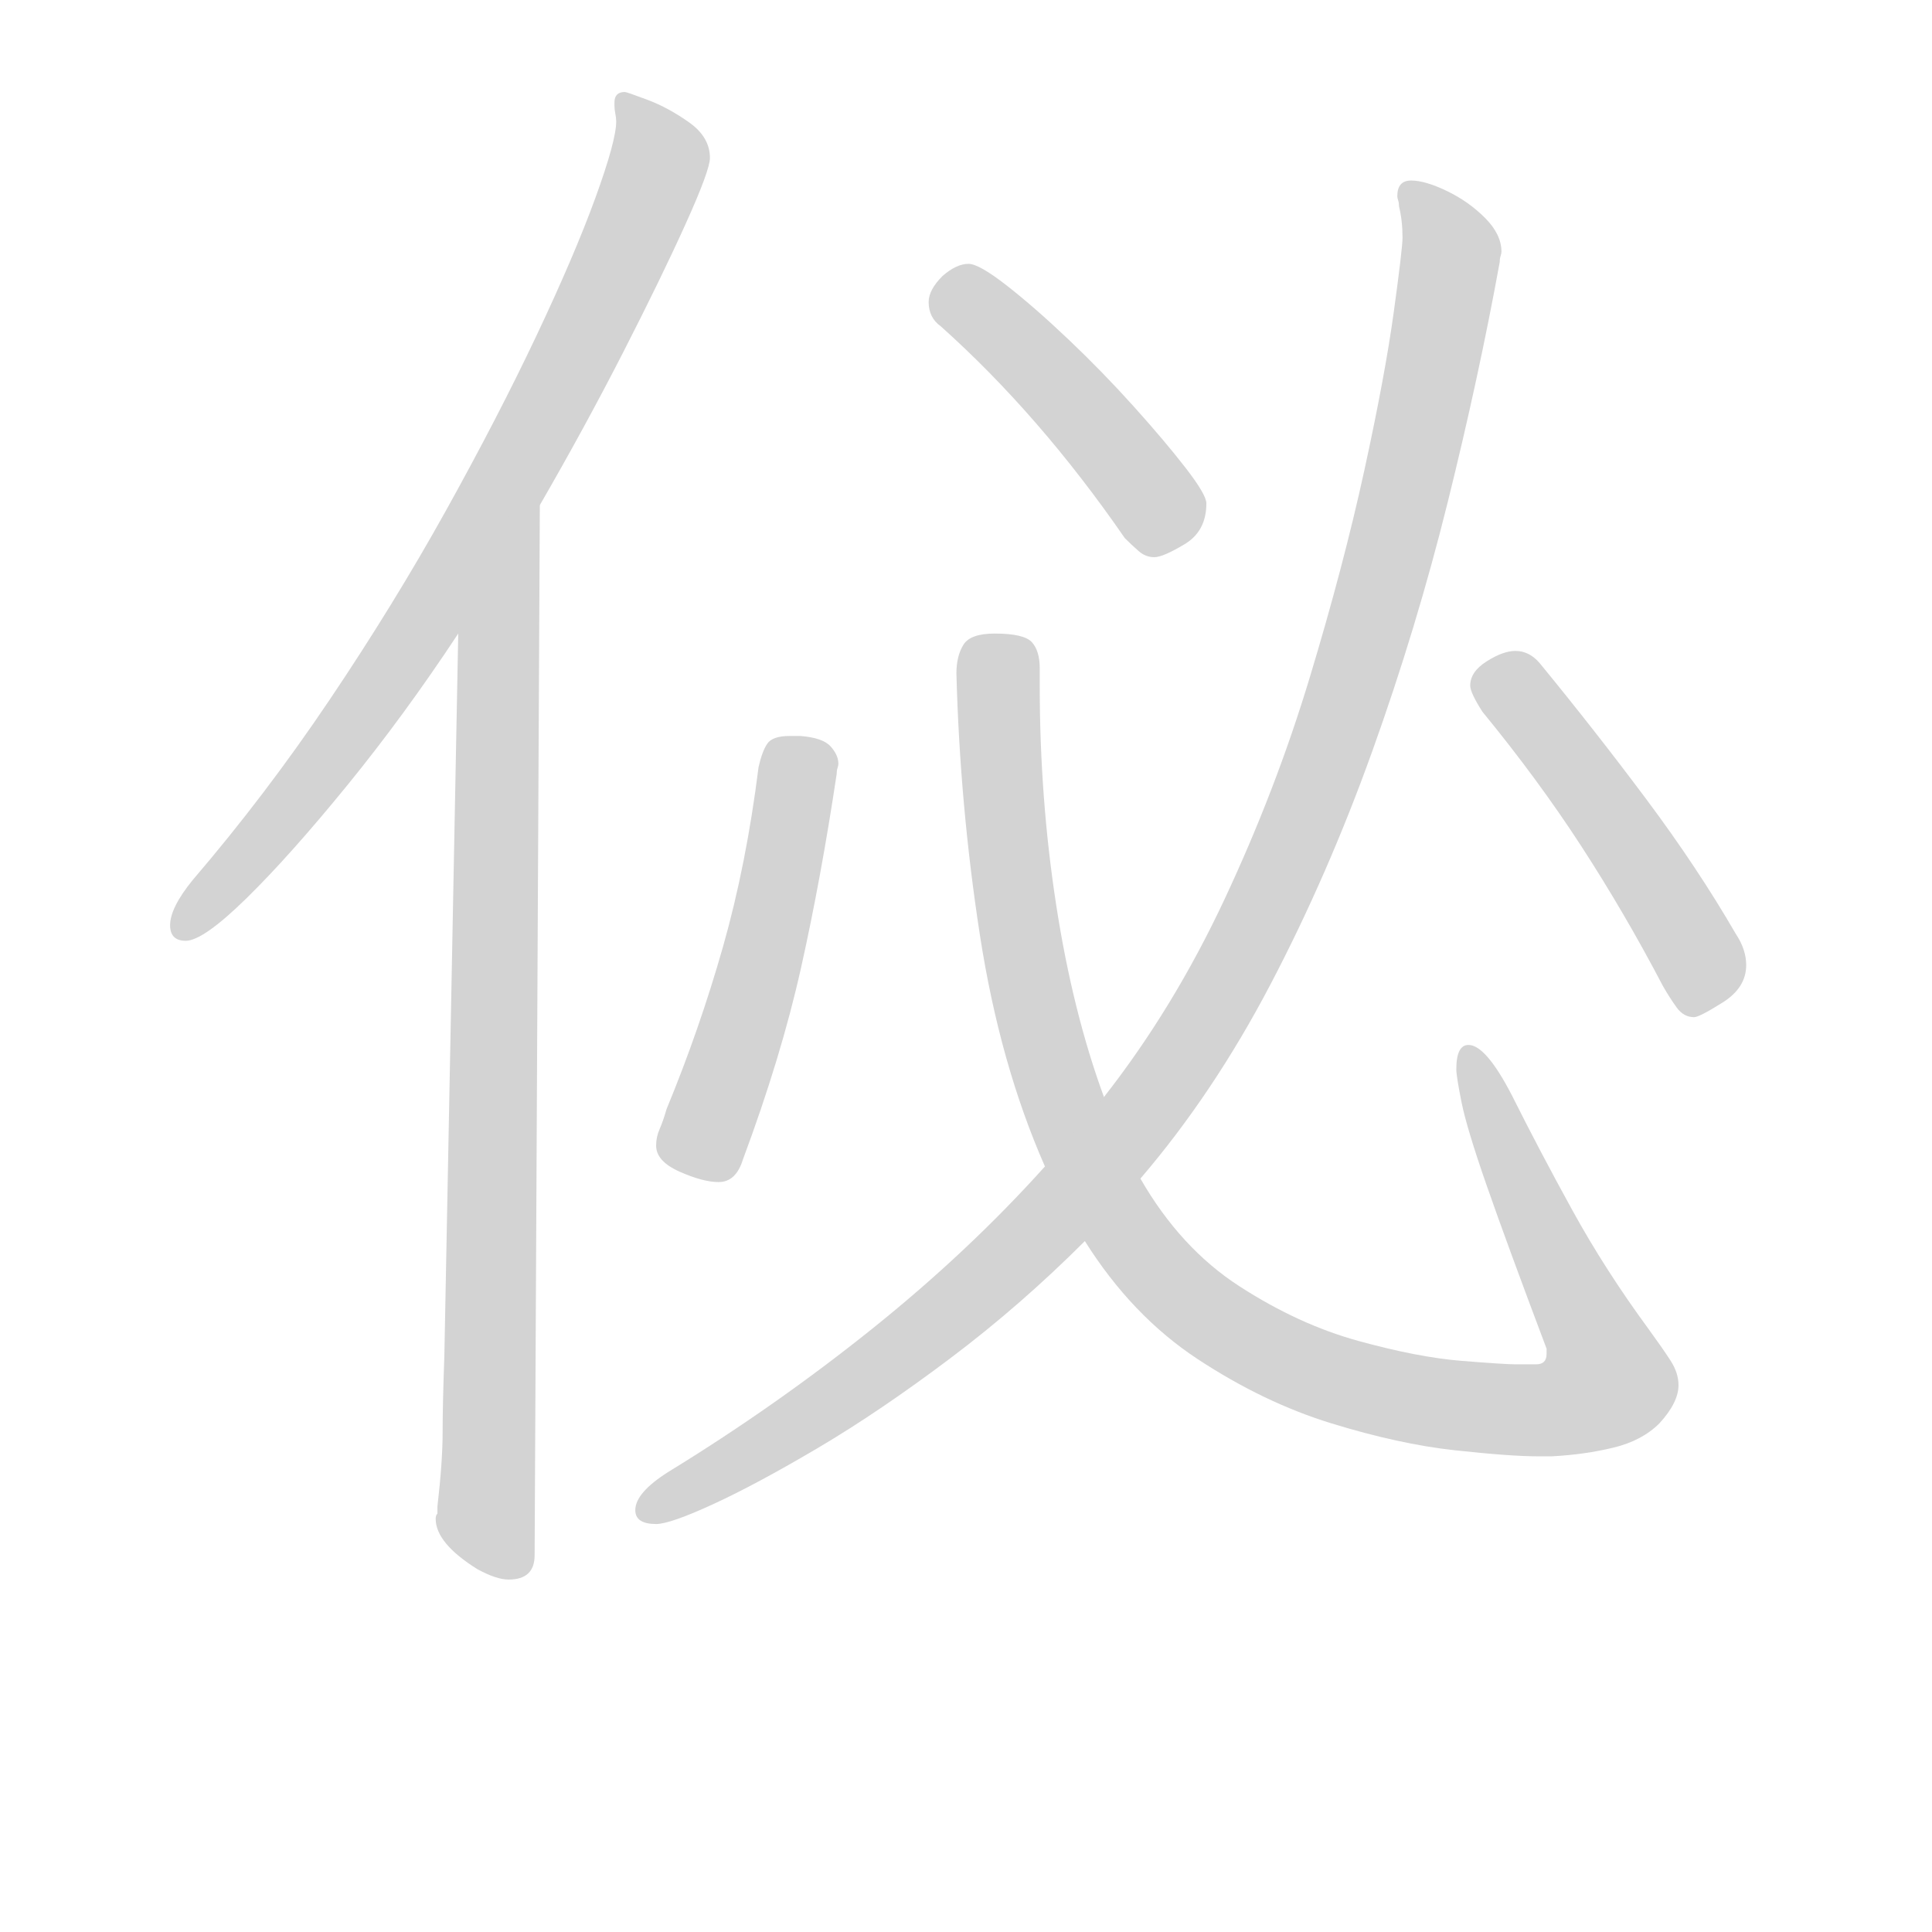 <svg version="1.1" viewBox="0 0 1024 1024" xmlns="http://www.w3.org/2000/svg">
  <!-- <g stroke="lightgray" stroke-width="4"
     transform="scale(4, 4)">
    <line x1="0" y1="0" x2="256" y2="0"></line>
    <line x1="0" y1="0" x2="0" y2="256"></line>
    <line x1="256" y1="0" x2="256" y2="256"></line>
    <line x1="0" y1="256" x2="256" y2="256"></line>
  </g>        -->
  <g transform="scale(0.92, -0.92) translate(60, -830)">
    <style type="text/css">
      
        @keyframes keyframes0 {
          from {
            stroke: black;
            stroke-dashoffset: 813;
            stroke-width: 128;
          }
          73% {
            animation-timing-function: step-end;
            stroke: black;
            stroke-dashoffset: 0;
            stroke-width: 128;
          }
          to {
            stroke: black;
            stroke-width: 151;
          }
        }
        #make-me-a-hanzi-animation-0 {
          animation: keyframes0 0.912s both;
          animation-delay: 0s;
          animation-timing-function: linear;
        }
      
        @keyframes keyframes1 {
          from {
            stroke: black;
            stroke-dashoffset: 861;
            stroke-width: 128;
          }
          74% {
            animation-timing-function: step-end;
            stroke: black;
            stroke-dashoffset: 0;
            stroke-width: 128;
          }
          to {
            stroke: black;
            stroke-width: 151;
          }
        }
        #make-me-a-hanzi-animation-1 {
          animation: keyframes1 0.951s both;
          animation-delay: 0.912s;
          animation-timing-function: linear;
        }
      
        @keyframes keyframes2 {
          from {
            stroke: black;
            stroke-dashoffset: 499;
            stroke-width: 128;
          }
          62% {
            animation-timing-function: step-end;
            stroke: black;
            stroke-dashoffset: 0;
            stroke-width: 128;
          }
          to {
            stroke: black;
            stroke-width: 151;
          }
        }
        #make-me-a-hanzi-animation-2 {
          animation: keyframes2 0.656s both;
          animation-delay: 1.862s;
          animation-timing-function: linear;
        }
      
        @keyframes keyframes3 {
          from {
            stroke: black;
            stroke-dashoffset: 1114;
            stroke-width: 128;
          }
          78% {
            animation-timing-function: step-end;
            stroke: black;
            stroke-dashoffset: 0;
            stroke-width: 128;
          }
          to {
            stroke: black;
            stroke-width: 151;
          }
        }
        #make-me-a-hanzi-animation-3 {
          animation: keyframes3 1.157s both;
          animation-delay: 2.518s;
          animation-timing-function: linear;
        }
      
        @keyframes keyframes4 {
          from {
            stroke: black;
            stroke-dashoffset: 441;
            stroke-width: 128;
          }
          59% {
            animation-timing-function: step-end;
            stroke: black;
            stroke-dashoffset: 0;
            stroke-width: 128;
          }
          to {
            stroke: black;
            stroke-width: 151;
          }
        }
        #make-me-a-hanzi-animation-4 {
          animation: keyframes4 0.609s both;
          animation-delay: 3.675s;
          animation-timing-function: linear;
        }
      
        @keyframes keyframes5 {
          from {
            stroke: black;
            stroke-dashoffset: 482;
            stroke-width: 128;
          }
          61% {
            animation-timing-function: step-end;
            stroke: black;
            stroke-dashoffset: 0;
            stroke-width: 128;
          }
          to {
            stroke: black;
            stroke-width: 151;
          }
        }
        #make-me-a-hanzi-animation-5 {
          animation: keyframes5 0.642s both;
          animation-delay: 4.284s;
          animation-timing-function: linear;
        }
      
        @keyframes keyframes6 {
          from {
            stroke: black;
            stroke-dashoffset: 1191;
            stroke-width: 128;
          }
          79% {
            animation-timing-function: step-end;
            stroke: black;
            stroke-dashoffset: 0;
            stroke-width: 128;
          }
          to {
            stroke: black;
            stroke-width: 151;
          }
        }
        #make-me-a-hanzi-animation-6 {
          animation: keyframes6 1.219s both;
          animation-delay: 4.926s;
          animation-timing-function: linear;
        }
      
    </style>
    
      <path d="M 251 539 Q 277 584 299 627 Q 321 670 335 701 Q 349 732 349 739 Q 349 751 337 759.5 Q 325 768 313 772.5 Q 301 777 300 777 Q 294 777 294 771 L 294 769 Q 294 767 294.5 764.5 Q 295 762 295 760 Q 295 749 283 716 Q 271 683 249 636.5 Q 227 590 197 536 Q 167 482 130 427 Q 93 372 51 323 Q 38 307 38 297 Q 38 288 47 288 Q 57 288 82 312.5 Q 107 337 140 377.5 Q 173 418 204 465 L 251 539 Z" fill="lightgray"></path>
    
      <path d="M 204 465 L 196 49 Q 195 21 195 5 Q 195 -12 192 -38 Q 192 -40 192 -42 Q 191 -43 191 -45 Q 191 -59 215 -74 Q 226 -80 233 -80 Q 248 -80 248 -66 L 251 539 C 251 569 205 495 204 465 Z" fill="lightgray"></path>
    
      <path d="M 401 406 L 395 406 Q 385 406 382 401.5 Q 379 397 377 388 Q 370 332 356.5 284.5 Q 343 237 324 191 Q 322 184 320 179.5 Q 318 175 318 170 Q 318 161 331.5 155 Q 345 149 354 149 Q 364 149 368 162 Q 390 221 401.5 272.5 Q 413 324 422 384 Q 422 386 422.5 387.5 Q 423 389 423 390 Q 423 395 418.5 400 Q 414 405 401 406 Z" fill="lightgray"></path>
    
      <path d="M 826 -9 L 834 -9 Q 853 -8 869.5 -4 Q 886 0 896 10 Q 907 22 907 32 Q 907 39 902.5 46 Q 898 53 890 64 Q 865 98 846 132.5 Q 827 167 811 199 Q 796 228 786 228 Q 779 228 779 214 Q 779 210 782 195 Q 785 180 796.5 147 Q 808 114 831 53 L 831 50 Q 831 44 825 44 L 813 44 Q 807 44 782 46 Q 757 48 722.5 57.5 Q 688 67 654 89 Q 620 111 597 151 L 576 198 Q 558 247 548.5 308.5 Q 539 370 539 435 L 539 445 Q 539 455 534.5 460 Q 530 465 513 465 Q 499 465 495 458.5 Q 491 452 491 442 Q 493 366 504.5 291.5 Q 516 217 542 158 L 565 115 Q 592 72 630 47 Q 668 22 707 10 Q 746 -2 778 -5.5 Q 810 -9 826 -9 Z" fill="lightgray"></path>
    
      <path d="M 605 509 Q 610 509 622.5 516.5 Q 635 524 635 540 Q 635 545 623 560.5 Q 611 576 593 596 Q 575 616 555.5 634.5 Q 536 653 520 665.5 Q 504 678 498 678 Q 491 678 483 671 Q 475 663 475 656 Q 475 647 482 642 Q 539 591 588 520 Q 592 516 596 512.5 Q 600 509 605 509 Z" fill="lightgray"></path>
    
      <path d="M 946 274 Q 946 283 940 292 Q 918 330 888.5 369.5 Q 859 409 827 448 Q 821 455 813 455 Q 806 455 796.5 449 Q 787 443 787 435 Q 787 431 794 420 Q 826 381 851 342.5 Q 876 304 898 262 Q 902 255 906 249.5 Q 910 244 916 244 Q 919 244 932.5 252.5 Q 946 261 946 274 Z" fill="lightgray"></path>
    
      <path d="M 597 151 Q 639 200 672 263 Q 705 326 730.5 397 Q 756 468 774 540.5 Q 792 613 804 679 Q 804 681 804.5 682.5 Q 805 684 805 685 Q 805 695 795.5 704.5 Q 786 714 773.5 720 Q 761 726 753 726 Q 745 726 745 717 Q 745 716 745.5 714.5 Q 746 713 746 711 Q 747 707 747.5 702.5 Q 748 698 748 693 Q 748 687 743 650.5 Q 738 614 726 559 Q 714 504 694.5 439.5 Q 675 375 645.5 312 Q 616 249 576 198 L 542 158 Q 498 109 442.5 64.5 Q 387 20 325 -18 Q 306 -30 306 -40 Q 306 -48 318 -48 Q 326 -48 351 -36.5 Q 376 -25 411.5 -4 Q 447 17 487.5 47.5 Q 528 78 565 115 L 597 151 Z" fill="lightgray"></path>
    
    
      <clipPath id="make-me-a-hanzi-clip-0">
        <path d="M 251 539 Q 277 584 299 627 Q 321 670 335 701 Q 349 732 349 739 Q 349 751 337 759.5 Q 325 768 313 772.5 Q 301 777 300 777 Q 294 777 294 771 L 294 769 Q 294 767 294.5 764.5 Q 295 762 295 760 Q 295 749 283 716 Q 271 683 249 636.5 Q 227 590 197 536 Q 167 482 130 427 Q 93 372 51 323 Q 38 307 38 297 Q 38 288 47 288 Q 57 288 82 312.5 Q 107 337 140 377.5 Q 173 418 204 465 L 251 539 Z"></path>
      </clipPath>
      <path clip-path="url(#make-me-a-hanzi-clip-0)" d="M 301 770 L 319 735 L 249 582 L 140 406 L 48 298" fill="none" id="make-me-a-hanzi-animation-0" stroke-dasharray="685 1370" stroke-linecap="round"></path>
    
      <clipPath id="make-me-a-hanzi-clip-1">
        <path d="M 204 465 L 196 49 Q 195 21 195 5 Q 195 -12 192 -38 Q 192 -40 192 -42 Q 191 -43 191 -45 Q 191 -59 215 -74 Q 226 -80 233 -80 Q 248 -80 248 -66 L 251 539 C 251 569 205 495 204 465 Z"></path>
      </clipPath>
      <path clip-path="url(#make-me-a-hanzi-clip-1)" d="M 250 531 L 226 441 L 220 -42 L 235 -67" fill="none" id="make-me-a-hanzi-animation-1" stroke-dasharray="733 1466" stroke-linecap="round"></path>
    
      <clipPath id="make-me-a-hanzi-clip-2">
        <path d="M 401 406 L 395 406 Q 385 406 382 401.5 Q 379 397 377 388 Q 370 332 356.5 284.5 Q 343 237 324 191 Q 322 184 320 179.5 Q 318 175 318 170 Q 318 161 331.5 155 Q 345 149 354 149 Q 364 149 368 162 Q 390 221 401.5 272.5 Q 413 324 422 384 Q 422 386 422.5 387.5 Q 423 389 423 390 Q 423 395 418.5 400 Q 414 405 401 406 Z"></path>
      </clipPath>
      <path clip-path="url(#make-me-a-hanzi-clip-2)" d="M 412 391 L 399 383 L 384 297 L 346 176 L 353 164" fill="none" id="make-me-a-hanzi-animation-2" stroke-dasharray="371 742" stroke-linecap="round"></path>
    
      <clipPath id="make-me-a-hanzi-clip-3">
        <path d="M 826 -9 L 834 -9 Q 853 -8 869.5 -4 Q 886 0 896 10 Q 907 22 907 32 Q 907 39 902.5 46 Q 898 53 890 64 Q 865 98 846 132.5 Q 827 167 811 199 Q 796 228 786 228 Q 779 228 779 214 Q 779 210 782 195 Q 785 180 796.5 147 Q 808 114 831 53 L 831 50 Q 831 44 825 44 L 813 44 Q 807 44 782 46 Q 757 48 722.5 57.5 Q 688 67 654 89 Q 620 111 597 151 L 576 198 Q 558 247 548.5 308.5 Q 539 370 539 435 L 539 445 Q 539 455 534.5 460 Q 530 465 513 465 Q 499 465 495 458.5 Q 491 452 491 442 Q 493 366 504.5 291.5 Q 516 217 542 158 L 565 115 Q 592 72 630 47 Q 668 22 707 10 Q 746 -2 778 -5.5 Q 810 -9 826 -9 Z"></path>
      </clipPath>
      <path clip-path="url(#make-me-a-hanzi-clip-3)" d="M 524 449 L 515 440 L 516 391 L 534 256 L 565 164 L 582 131 L 616 88 L 685 44 L 749 24 L 822 17 L 838 19 L 865 34 L 862 52 L 786 219" fill="none" id="make-me-a-hanzi-animation-3" stroke-dasharray="986 1972" stroke-linecap="round"></path>
    
      <clipPath id="make-me-a-hanzi-clip-4">
        <path d="M 605 509 Q 610 509 622.5 516.5 Q 635 524 635 540 Q 635 545 623 560.5 Q 611 576 593 596 Q 575 616 555.5 634.5 Q 536 653 520 665.5 Q 504 678 498 678 Q 491 678 483 671 Q 475 663 475 656 Q 475 647 482 642 Q 539 591 588 520 Q 592 516 596 512.5 Q 600 509 605 509 Z"></path>
      </clipPath>
      <path clip-path="url(#make-me-a-hanzi-clip-4)" d="M 498 664 L 498 656 L 581 574 L 607 538 L 605 522" fill="none" id="make-me-a-hanzi-animation-4" stroke-dasharray="313 626" stroke-linecap="round"></path>
    
      <clipPath id="make-me-a-hanzi-clip-5">
        <path d="M 946 274 Q 946 283 940 292 Q 918 330 888.5 369.5 Q 859 409 827 448 Q 821 455 813 455 Q 806 455 796.5 449 Q 787 443 787 435 Q 787 431 794 420 Q 826 381 851 342.5 Q 876 304 898 262 Q 902 255 906 249.5 Q 910 244 916 244 Q 919 244 932.5 252.5 Q 946 261 946 274 Z"></path>
      </clipPath>
      <path clip-path="url(#make-me-a-hanzi-clip-5)" d="M 799 435 L 812 433 L 884 335 L 920 275 L 915 254" fill="none" id="make-me-a-hanzi-animation-5" stroke-dasharray="354 708" stroke-linecap="round"></path>
    
      <clipPath id="make-me-a-hanzi-clip-6">
        <path d="M 597 151 Q 639 200 672 263 Q 705 326 730.5 397 Q 756 468 774 540.5 Q 792 613 804 679 Q 804 681 804.5 682.5 Q 805 684 805 685 Q 805 695 795.5 704.5 Q 786 714 773.5 720 Q 761 726 753 726 Q 745 726 745 717 Q 745 716 745.5 714.5 Q 746 713 746 711 Q 747 707 747.5 702.5 Q 748 698 748 693 Q 748 687 743 650.5 Q 738 614 726 559 Q 714 504 694.5 439.5 Q 675 375 645.5 312 Q 616 249 576 198 L 542 158 Q 498 109 442.5 64.5 Q 387 20 325 -18 Q 306 -30 306 -40 Q 306 -48 318 -48 Q 326 -48 351 -36.5 Q 376 -25 411.5 -4 Q 447 17 487.5 47.5 Q 528 78 565 115 L 597 151 Z"></path>
      </clipPath>
      <path clip-path="url(#make-me-a-hanzi-clip-6)" d="M 754 717 L 776 684 L 745 525 L 691 357 L 641 253 L 584 171 L 492 77 L 408 15 L 316 -38" fill="none" id="make-me-a-hanzi-animation-6" stroke-dasharray="1063 2126" stroke-linecap="round"></path>
    
  </g>
</svg>